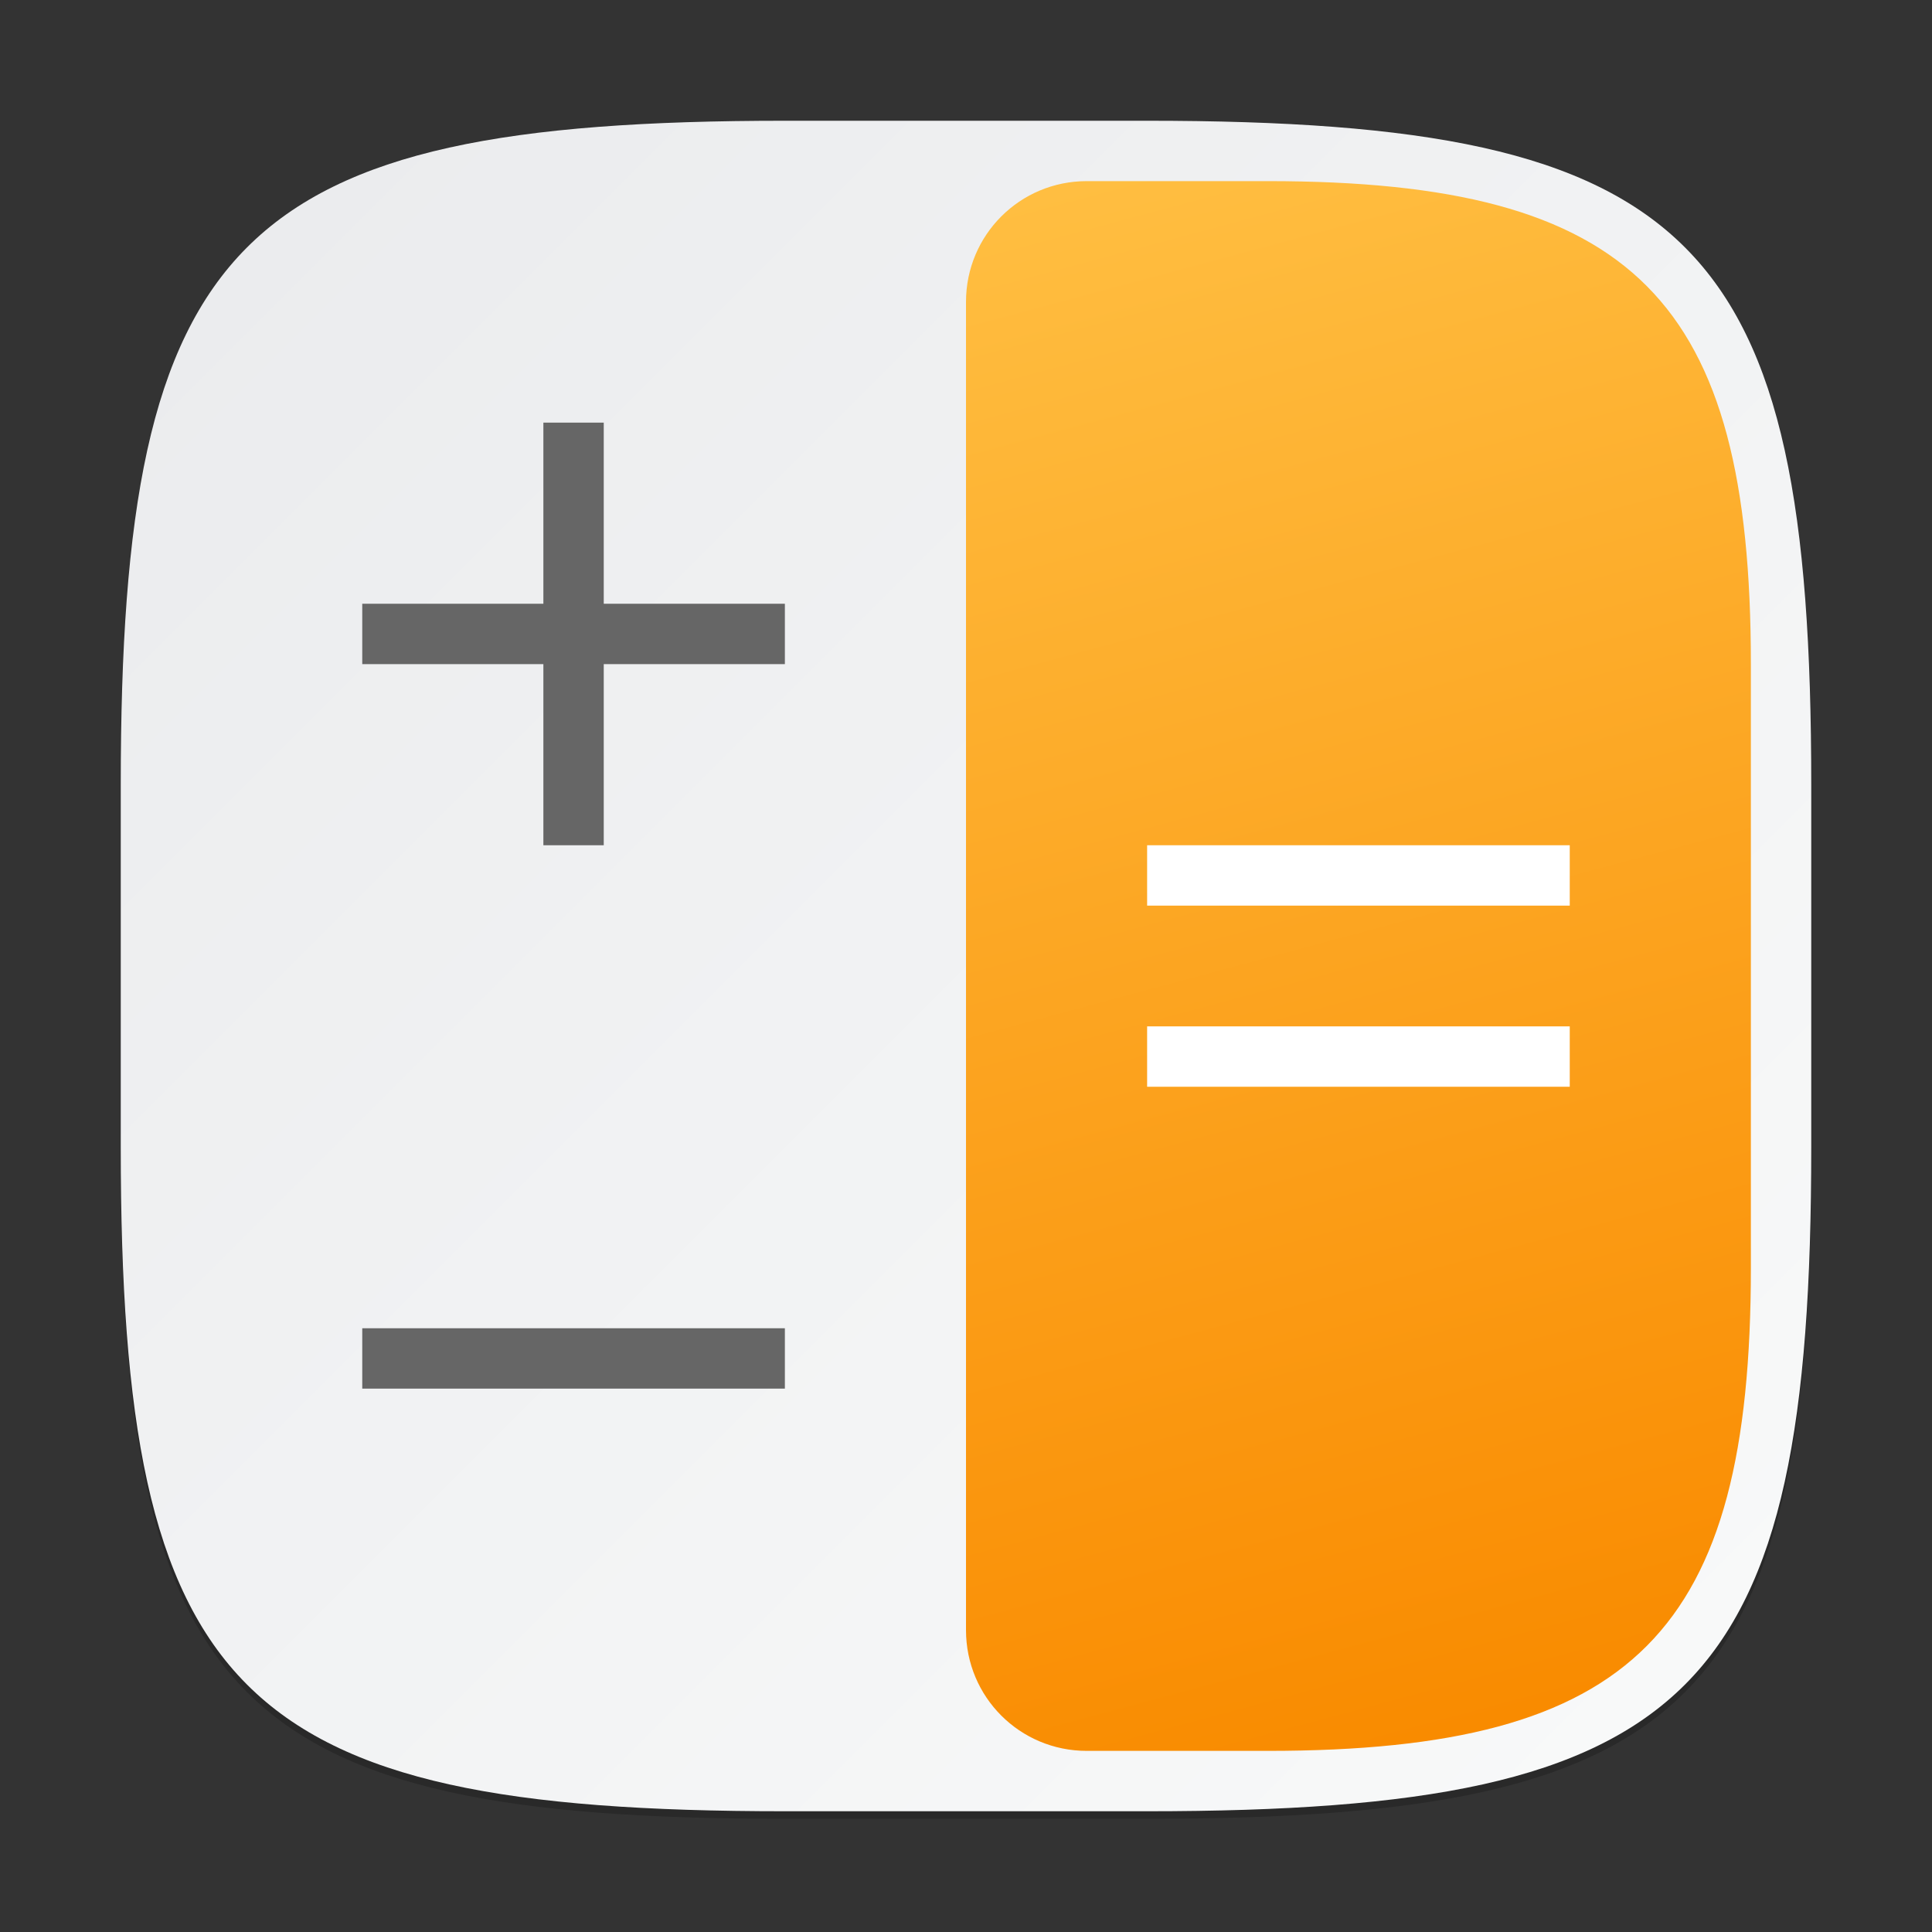 <?xml version="1.0" encoding="UTF-8" standalone="no"?>
<!-- Created with Inkscape (http://www.inkscape.org/) -->

<svg
   width="256"
   height="256"
   viewBox="0 0 256 256"
   version="1.1"
   id="svg5"
   inkscape:version="1.2.1 (9c6d41e410, 2022-07-14)"
   sodipodi:docname="kalk.svg"
   xmlns:inkscape="http://www.inkscape.org/namespaces/inkscape"
   xmlns:sodipodi="http://sodipodi.sourceforge.net/DTD/sodipodi-0.dtd"
   xmlns:xlink="http://www.w3.org/1999/xlink"
   xmlns="http://www.w3.org/2000/svg"
   xmlns:svg="http://www.w3.org/2000/svg">
  <rect x="0" y="0" width="256" height="256" fill="#333333" stroke="none"/>
  <sodipodi:namedview
     id="namedview7"
     pagecolor="#ffffff"
     bordercolor="#000000"
     borderopacity="0.25"
     inkscape:showpageshadow="2"
     inkscape:pageopacity="0.0"
     inkscape:pagecheckerboard="0"
     inkscape:deskcolor="#d1d1d1"
     inkscape:document-units="px"
     showgrid="false"
     inkscape:zoom="3.1953125"
     inkscape:cx="127.84352"
     inkscape:cy="128"
     inkscape:window-width="1920"
     inkscape:window-height="1004"
     inkscape:window-x="0"
     inkscape:window-y="0"
     inkscape:window-maximized="1"
     inkscape:current-layer="svg5"
     showguides="true" />
  <defs
     id="defs2">
    <linearGradient
       inkscape:collect="always"
       id="linearGradient1606">
      <stop
         style="stop-color:#eaebed;stop-opacity:1;"
         offset="0"
         id="stop1602" />
      <stop
         style="stop-color:#f9fafa;stop-opacity:1;"
         offset="1"
         id="stop1604" />
    </linearGradient>
    <linearGradient
       inkscape:collect="always"
       xlink:href="#linearGradient1606"
       id="linearGradient3500"
       x1="2"
       y1="2"
       x2="30"
       y2="30"
       gradientUnits="userSpaceOnUse"
       gradientTransform="scale(8)" />
    <linearGradient
       inkscape:collect="always"
       xlink:href="#linearGradient1084"
       id="linearGradient1525"
       x1="37.554"
       y1="22.46"
       x2="44.405"
       y2="47.949"
       gradientUnits="userSpaceOnUse"
       gradientTransform="matrix(8,0,0,8,-156.43,-155.677)" />
    <linearGradient
       inkscape:collect="always"
       id="linearGradient1084">
      <stop
         style="stop-color:#ffbe41;stop-opacity:1;"
         offset="0"
         id="stop1080" />
      <stop
         style="stop-color:#f98b00;stop-opacity:1;"
         offset="1"
         id="stop1082" />
    </linearGradient>
  </defs>
  <path
     d="M 104,17 C 31.19,17 16,32.519 16,105 v 48 c 0,72.481 15.19,88 88,88 h 48 c 72.81,0 88,-15.519 88,-88 V 105 C 240,32.519 224.81,17 152,17"
     style="opacity:0.2;fill:#000000;stroke-width:8;stroke-linecap:round;stroke-linejoin:round"
     id="path563" />
  <path
     id="path530"
     style="fill:url(#linearGradient3500);fill-opacity:1;stroke-width:8;stroke-linecap:round;stroke-linejoin:round"
     d="M 104,16 C 31.191,16 16,31.519 16,104 v 48 c 0,72.481 15.191,88 88,88 h 48 c 72.809,0 88,-15.519 88,-88 V 104 C 240,31.519 224.809,16 152,16 Z" />
  <path
     id="rect686"
     style="fill:url(#linearGradient1525);fill-opacity:1;stroke-width:12.571;stroke-linecap:round;stroke-linejoin:round"
     d="m 144,24 c -8.864,0 -16,7.136 -16,16 v 176 c 0,8.864 7.136,16 16,16 h 24 c 48.578,0 64,-15.777 64,-64 V 88 C 232,39.777 216.578,24 168,24 Z"
     sodipodi:nodetypes="sccssccss" />
  <path
     id="path364"
     style="fill:#666666;stroke-width:54.869;stroke-linejoin:round"
     d="M 72,56 V 80 H 48 v 8 h 24 v 24 h 8 V 88 h 24 V 80 H 80 V 56 Z M 48,176 v 8 h 56 v -8 z"
     sodipodi:nodetypes="cccccccccccccccccc" />
  <path
     d="m 152,112 v 8 h 56 V 112 Z m 0,24 V 144 h 56 v -8 z"
     style="fill:#ffffff;stroke-width:54.869;stroke-linejoin:round"
     id="path697"
     sodipodi:nodetypes="cccccccccc" />
</svg>
